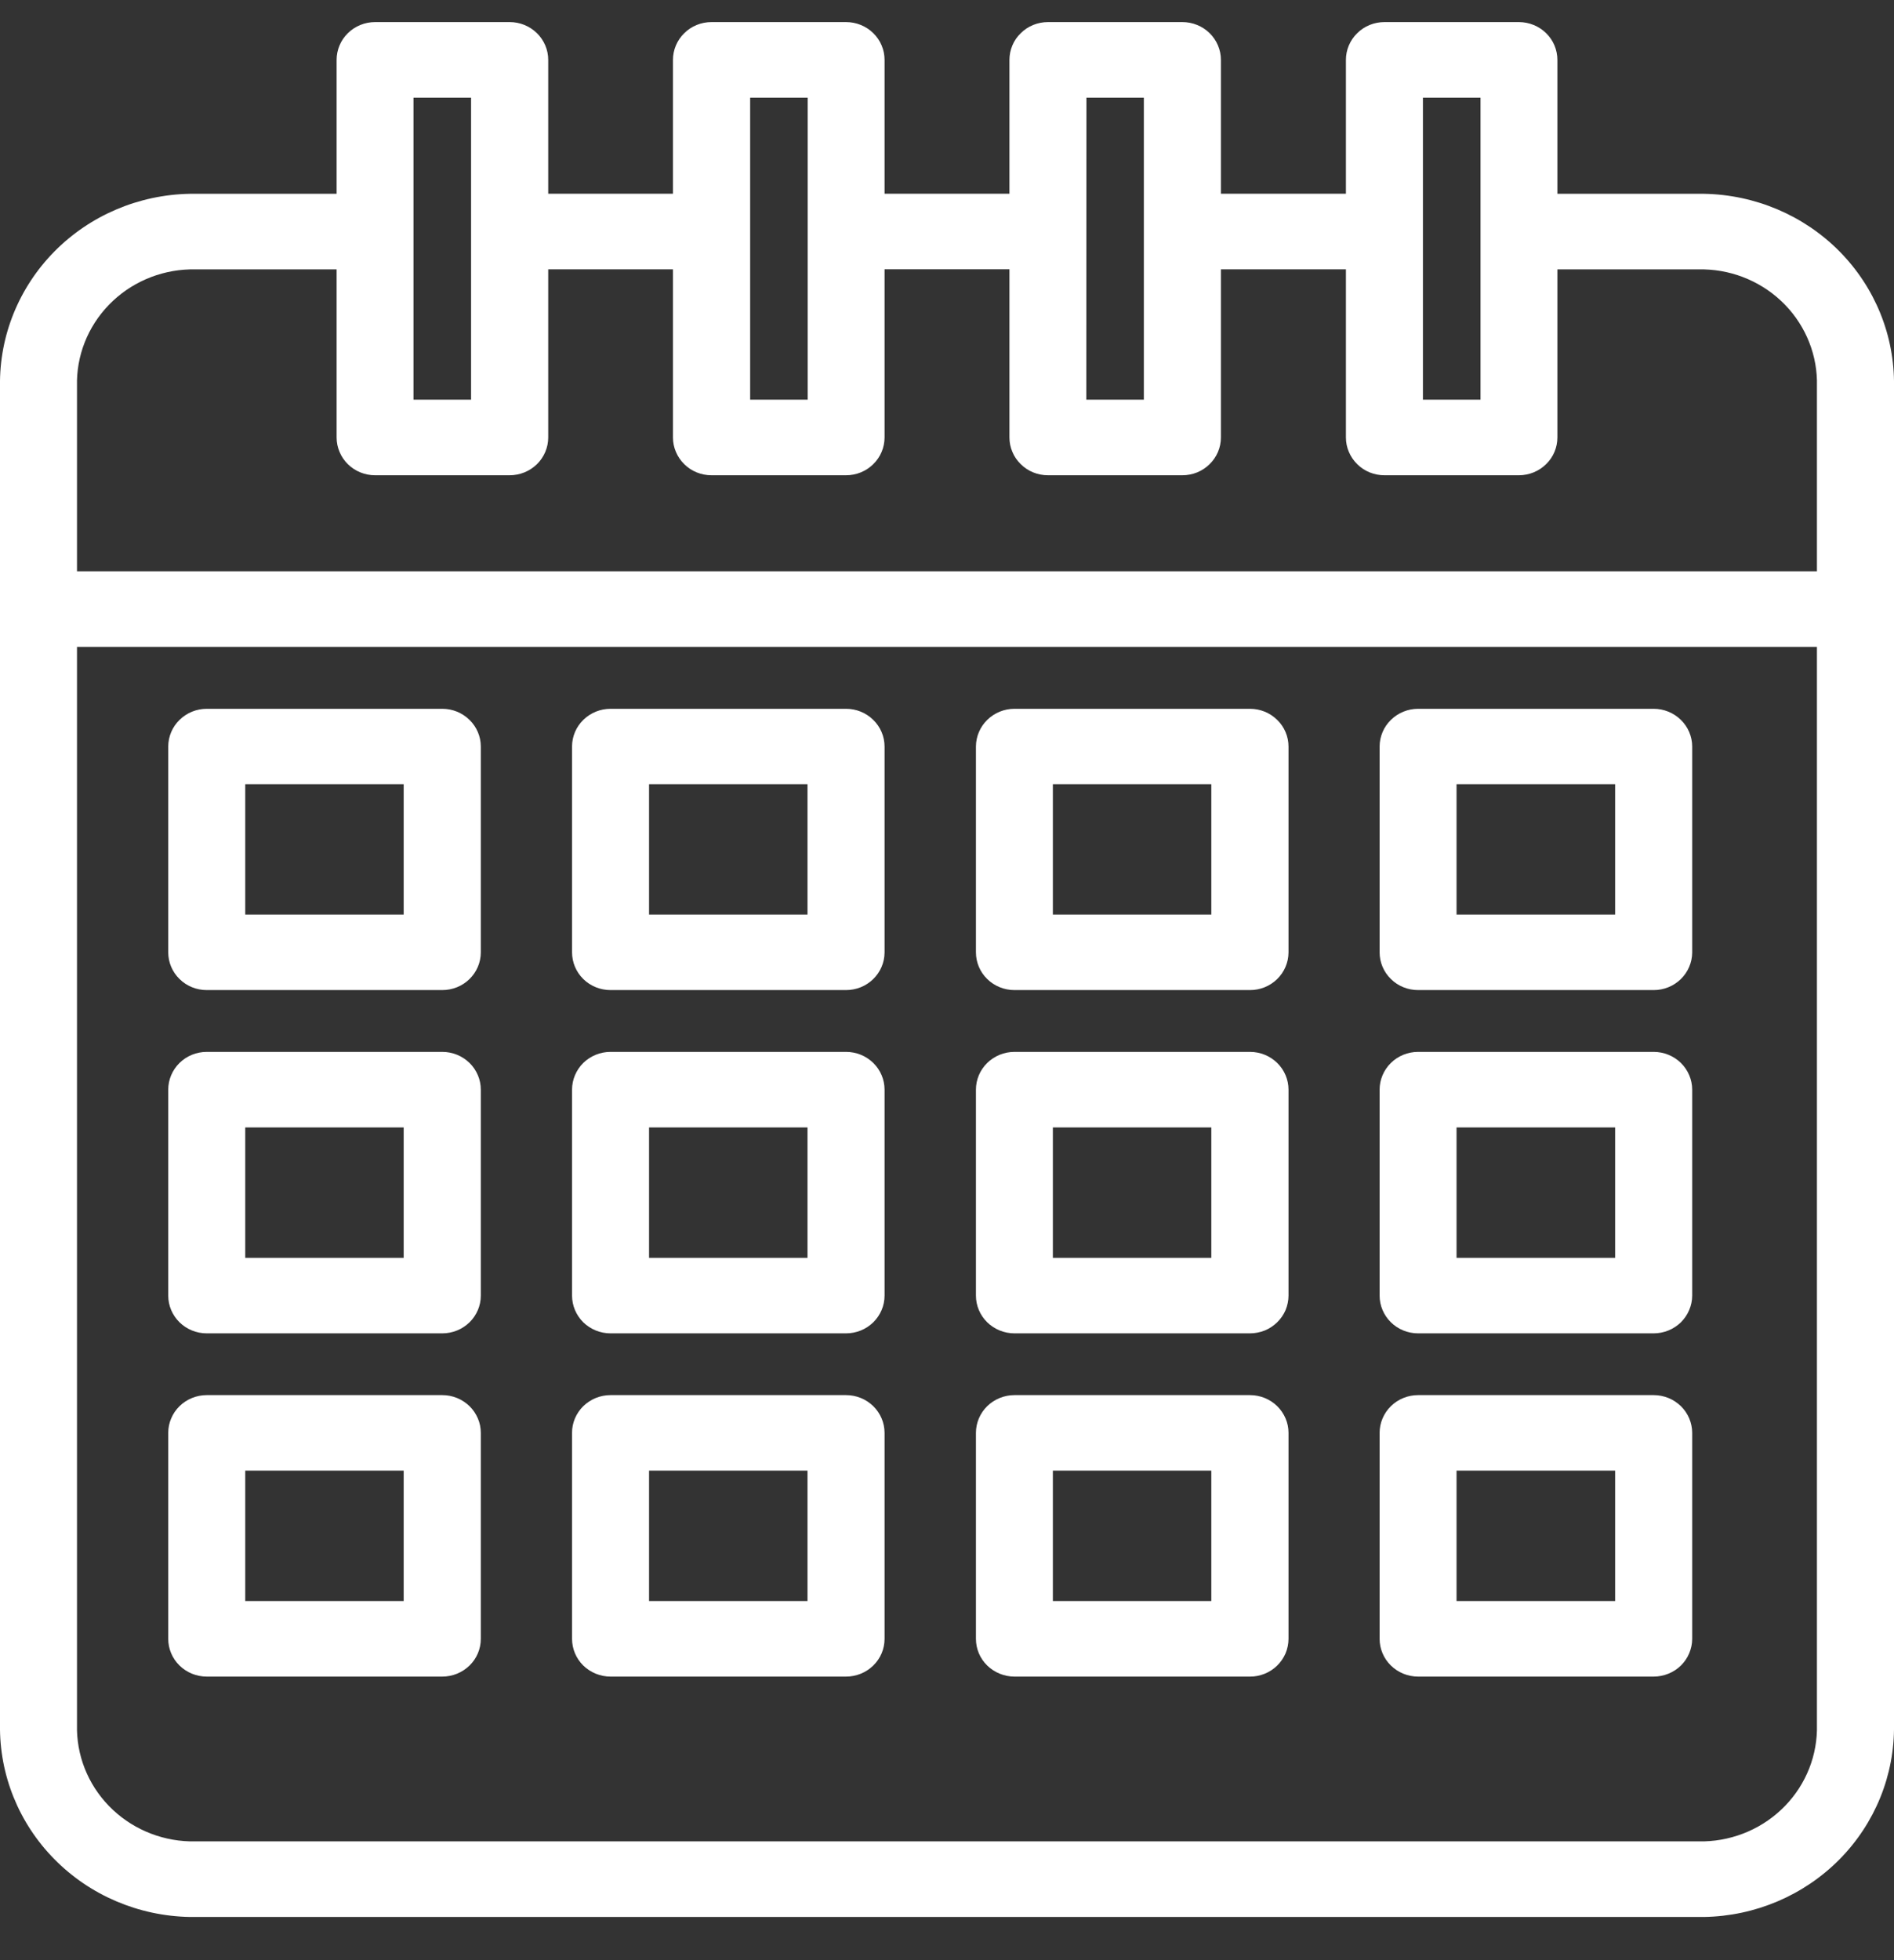 <svg width="29" height="30" viewBox="0 0 29 30" fill="none" xmlns="http://www.w3.org/2000/svg">
<rect x="0" y="0" width="29" height="30" fill="#333333" stroke="none"/>
<path d="M7.802 2.965H10.893V4.122H7.802V2.965ZM18.106 2.965H21.196V4.122H18.106V2.965Z" fill="white"/>
<path d="M26.092 29.339H2.907C2.124 29.325 1.378 29.008 0.834 28.456C0.289 27.905 -0.011 27.164 0 26.396V5.908C-0.011 5.14 0.289 4.4 0.834 3.848C1.379 3.297 2.124 2.98 2.907 2.966H5.743V4.123H2.907C2.437 4.136 1.991 4.331 1.667 4.666C1.343 5.001 1.167 5.447 1.179 5.909V26.396C1.167 26.858 1.343 27.305 1.667 27.639C1.991 27.974 2.437 28.169 2.907 28.182H26.092C26.562 28.169 27.008 27.974 27.332 27.639C27.656 27.305 27.832 26.858 27.82 26.396V5.908C27.832 5.447 27.656 5 27.332 4.665C27.008 4.331 26.562 4.135 26.092 4.123H23.258V2.966H26.092C26.875 2.98 27.621 3.297 28.166 3.848C28.711 4.4 29.011 5.141 29 5.909V26.396C29.011 27.164 28.711 27.905 28.166 28.457C27.621 29.008 26.875 29.326 26.092 29.339Z" fill="white"/>
<path d="M12.955 2.965H16.046V4.121H12.955V2.965ZM0.59 8.744H28.411V9.9H0.59V8.744ZM7.803 7.274H5.743C5.666 7.274 5.589 7.259 5.518 7.23C5.446 7.201 5.381 7.158 5.326 7.104C5.272 7.05 5.228 6.987 5.199 6.916C5.169 6.846 5.154 6.771 5.154 6.695V0.917C5.154 0.841 5.169 0.766 5.199 0.695C5.228 0.625 5.272 0.561 5.326 0.508C5.381 0.454 5.446 0.411 5.518 0.382C5.589 0.353 5.666 0.338 5.743 0.338H7.804C7.882 0.338 7.958 0.353 8.03 0.382C8.101 0.411 8.166 0.454 8.221 0.507C8.276 0.561 8.319 0.625 8.349 0.695C8.379 0.765 8.394 0.84 8.394 0.916V6.695C8.394 6.771 8.379 6.846 8.349 6.917C8.319 6.987 8.276 7.051 8.221 7.105C8.166 7.158 8.101 7.201 8.029 7.23C7.957 7.259 7.88 7.274 7.803 7.274ZM6.331 6.117H7.213V1.495H6.331V6.117Z" fill="white"/>
<path d="M12.954 7.274H10.894C10.816 7.274 10.74 7.259 10.668 7.23C10.596 7.201 10.531 7.158 10.477 7.104C10.422 7.05 10.379 6.987 10.349 6.916C10.319 6.846 10.304 6.771 10.304 6.695V0.917C10.304 0.841 10.319 0.766 10.349 0.695C10.379 0.625 10.422 0.561 10.477 0.508C10.531 0.454 10.596 0.411 10.668 0.382C10.74 0.353 10.816 0.338 10.894 0.338H12.954C13.032 0.338 13.109 0.353 13.18 0.382C13.252 0.411 13.317 0.454 13.371 0.507C13.426 0.561 13.47 0.625 13.499 0.695C13.529 0.765 13.544 0.84 13.544 0.916V6.695C13.544 6.848 13.482 6.996 13.371 7.104C13.261 7.213 13.111 7.274 12.954 7.274ZM11.486 6.117H12.367V1.495H11.486V6.117ZM18.104 7.274H16.046C15.968 7.274 15.892 7.259 15.82 7.23C15.748 7.201 15.683 7.158 15.629 7.104C15.574 7.05 15.53 6.987 15.501 6.916C15.471 6.846 15.456 6.771 15.456 6.695V0.917C15.456 0.841 15.471 0.766 15.501 0.695C15.53 0.625 15.574 0.561 15.629 0.508C15.683 0.454 15.748 0.411 15.82 0.382C15.892 0.353 15.968 0.338 16.046 0.338H18.104C18.26 0.338 18.41 0.399 18.521 0.507C18.631 0.616 18.694 0.763 18.694 0.916V6.695C18.694 6.771 18.679 6.846 18.649 6.917C18.619 6.987 18.576 7.05 18.521 7.104C18.466 7.158 18.401 7.201 18.33 7.23C18.258 7.259 18.181 7.274 18.104 7.274ZM16.633 6.117H17.514V1.495H16.635L16.633 6.117ZM23.259 7.274H21.198C21.12 7.274 21.044 7.259 20.972 7.23C20.9 7.201 20.835 7.158 20.781 7.104C20.726 7.05 20.683 6.987 20.653 6.916C20.623 6.846 20.608 6.771 20.608 6.695V0.917C20.608 0.841 20.623 0.766 20.653 0.695C20.683 0.625 20.726 0.561 20.781 0.508C20.835 0.454 20.9 0.411 20.972 0.382C21.044 0.353 21.12 0.338 21.198 0.338H23.259C23.415 0.339 23.564 0.4 23.674 0.508C23.785 0.617 23.846 0.764 23.846 0.917V6.695C23.846 6.848 23.785 6.995 23.674 7.103C23.564 7.212 23.415 7.273 23.259 7.274ZM21.787 6.117H22.669V1.495H21.787V6.117ZM6.772 15.153H3.166C3.009 15.153 2.859 15.093 2.749 14.984C2.638 14.876 2.576 14.729 2.576 14.575V11.424C2.577 11.271 2.639 11.124 2.75 11.017C2.86 10.909 3.01 10.848 3.166 10.848H6.772C6.929 10.848 7.078 10.909 7.189 11.018C7.3 11.126 7.362 11.273 7.362 11.426V14.578C7.361 14.731 7.299 14.877 7.188 14.985C7.078 15.093 6.928 15.153 6.772 15.153ZM3.755 13.997H6.181V12.002H3.755V13.997ZM6.772 20.407H3.166C3.009 20.407 2.859 20.346 2.749 20.238C2.638 20.129 2.576 19.982 2.576 19.829V16.677C2.576 16.524 2.638 16.377 2.749 16.268C2.859 16.16 3.009 16.099 3.166 16.099H6.772C6.929 16.099 7.078 16.16 7.189 16.268C7.3 16.377 7.362 16.524 7.362 16.677V19.829C7.362 19.982 7.3 20.129 7.189 20.238C7.078 20.346 6.929 20.407 6.772 20.407ZM3.755 19.251H6.181V17.255H3.755V19.251ZM6.772 25.66H3.166C3.009 25.66 2.859 25.599 2.749 25.491C2.638 25.383 2.576 25.236 2.576 25.082V21.93C2.576 21.854 2.591 21.779 2.621 21.709C2.65 21.639 2.694 21.575 2.749 21.521C2.803 21.468 2.868 21.425 2.94 21.396C3.012 21.367 3.088 21.352 3.166 21.352H6.772C6.85 21.352 6.926 21.367 6.998 21.396C7.069 21.425 7.134 21.468 7.189 21.521C7.244 21.575 7.287 21.639 7.317 21.709C7.347 21.779 7.362 21.854 7.362 21.93V25.082C7.362 25.236 7.3 25.383 7.189 25.491C7.078 25.599 6.929 25.66 6.772 25.66ZM3.755 24.504H6.181V22.508H3.755V24.504ZM12.954 15.153H9.348C9.192 15.153 9.042 15.093 8.931 14.984C8.821 14.876 8.759 14.729 8.759 14.575V11.424C8.759 11.271 8.822 11.124 8.932 11.017C9.043 10.909 9.192 10.848 9.348 10.848H12.954C13.111 10.848 13.261 10.909 13.371 11.018C13.482 11.126 13.544 11.273 13.544 11.426V14.578C13.543 14.731 13.481 14.877 13.37 14.985C13.26 15.093 13.11 15.153 12.954 15.153ZM9.938 13.997H12.364V12.002H9.938V13.997ZM12.954 20.407H9.348C9.192 20.407 9.042 20.346 8.931 20.238C8.821 20.129 8.759 19.982 8.759 19.829V16.677C8.759 16.524 8.821 16.377 8.931 16.268C9.042 16.16 9.192 16.099 9.348 16.099H12.954C13.111 16.099 13.261 16.16 13.371 16.268C13.482 16.377 13.544 16.524 13.544 16.677V19.829C13.544 19.982 13.482 20.129 13.371 20.238C13.261 20.346 13.111 20.407 12.954 20.407ZM9.938 19.251H12.364V17.255H9.938V19.251ZM12.954 25.66H9.348C9.192 25.66 9.042 25.599 8.931 25.491C8.821 25.383 8.759 25.236 8.759 25.082V21.93C8.758 21.854 8.774 21.779 8.803 21.709C8.833 21.639 8.876 21.575 8.931 21.521C8.986 21.468 9.051 21.425 9.122 21.396C9.194 21.367 9.271 21.352 9.348 21.352H12.954C13.111 21.352 13.261 21.413 13.371 21.521C13.482 21.63 13.544 21.777 13.544 21.93V25.082C13.544 25.236 13.482 25.383 13.371 25.491C13.261 25.599 13.111 25.66 12.954 25.66ZM9.938 24.504H12.364V22.508H9.938V24.504ZM19.137 15.153H15.533C15.377 15.153 15.227 15.093 15.116 14.984C15.005 14.876 14.943 14.729 14.943 14.575V11.424C14.944 11.271 15.007 11.124 15.117 11.017C15.228 10.909 15.377 10.848 15.533 10.848H19.139C19.296 10.848 19.445 10.909 19.556 11.018C19.667 11.126 19.729 11.273 19.729 11.426V14.578C19.728 14.731 19.665 14.878 19.554 14.986C19.443 15.094 19.293 15.154 19.137 15.153ZM16.121 13.997H18.547V12.002H16.121V13.997ZM19.137 20.407H15.533C15.377 20.407 15.227 20.346 15.116 20.238C15.005 20.129 14.943 19.982 14.943 19.829V16.677C14.943 16.524 15.005 16.377 15.116 16.268C15.227 16.16 15.377 16.099 15.533 16.099H19.139C19.296 16.099 19.445 16.16 19.556 16.268C19.667 16.377 19.729 16.524 19.729 16.677V19.829C19.729 19.905 19.713 19.98 19.684 20.051C19.654 20.121 19.61 20.185 19.555 20.238C19.5 20.292 19.435 20.335 19.363 20.364C19.291 20.392 19.215 20.407 19.137 20.407ZM16.121 19.251H18.547V17.255H16.121V19.251ZM19.137 25.66H15.533C15.377 25.66 15.227 25.599 15.116 25.491C15.005 25.383 14.943 25.236 14.943 25.082V21.93C14.943 21.777 15.005 21.63 15.116 21.521C15.227 21.413 15.377 21.352 15.533 21.352H19.139C19.217 21.352 19.293 21.367 19.365 21.396C19.436 21.425 19.502 21.468 19.556 21.521C19.611 21.575 19.654 21.639 19.684 21.709C19.714 21.779 19.729 21.854 19.729 21.93V25.082C19.729 25.158 19.713 25.234 19.684 25.304C19.654 25.374 19.61 25.438 19.555 25.492C19.5 25.546 19.435 25.588 19.363 25.617C19.291 25.646 19.215 25.661 19.137 25.66ZM16.121 24.504H18.547V22.508H16.121V24.504ZM25.319 15.153H21.713C21.557 15.153 21.407 15.093 21.297 14.984C21.186 14.876 21.124 14.729 21.124 14.575V11.424C21.125 11.271 21.187 11.124 21.298 11.017C21.408 10.909 21.558 10.848 21.713 10.848H25.32C25.476 10.848 25.626 10.909 25.737 11.018C25.847 11.126 25.91 11.273 25.91 11.426V14.578C25.909 14.731 25.846 14.877 25.736 14.985C25.625 15.093 25.475 15.154 25.319 15.153ZM22.302 13.997H24.73V12.002H22.302V13.997ZM25.319 20.407H21.713C21.557 20.407 21.407 20.346 21.297 20.238C21.186 20.129 21.124 19.982 21.124 19.829V16.677C21.124 16.524 21.186 16.377 21.297 16.268C21.407 16.16 21.557 16.099 21.713 16.099H25.32C25.476 16.099 25.626 16.16 25.737 16.268C25.847 16.377 25.91 16.524 25.91 16.677V19.829C25.91 19.905 25.894 19.98 25.864 20.05C25.835 20.12 25.791 20.184 25.737 20.238C25.682 20.291 25.617 20.334 25.545 20.363C25.474 20.392 25.397 20.407 25.319 20.407ZM22.302 19.251H24.73V17.255H22.302V19.251ZM25.319 25.66H21.713C21.557 25.66 21.407 25.599 21.297 25.491C21.186 25.383 21.124 25.236 21.124 25.082V21.93C21.124 21.777 21.186 21.63 21.297 21.521C21.407 21.413 21.557 21.352 21.713 21.352H25.32C25.397 21.352 25.474 21.367 25.546 21.396C25.617 21.425 25.682 21.468 25.737 21.521C25.792 21.575 25.835 21.639 25.865 21.709C25.894 21.779 25.91 21.854 25.91 21.93V25.082C25.91 25.158 25.894 25.233 25.864 25.304C25.835 25.374 25.791 25.438 25.737 25.491C25.682 25.545 25.617 25.587 25.545 25.616C25.474 25.645 25.397 25.66 25.319 25.66ZM22.302 24.504H24.73V22.508H22.302V24.504Z" fill="white"/>
</svg>
